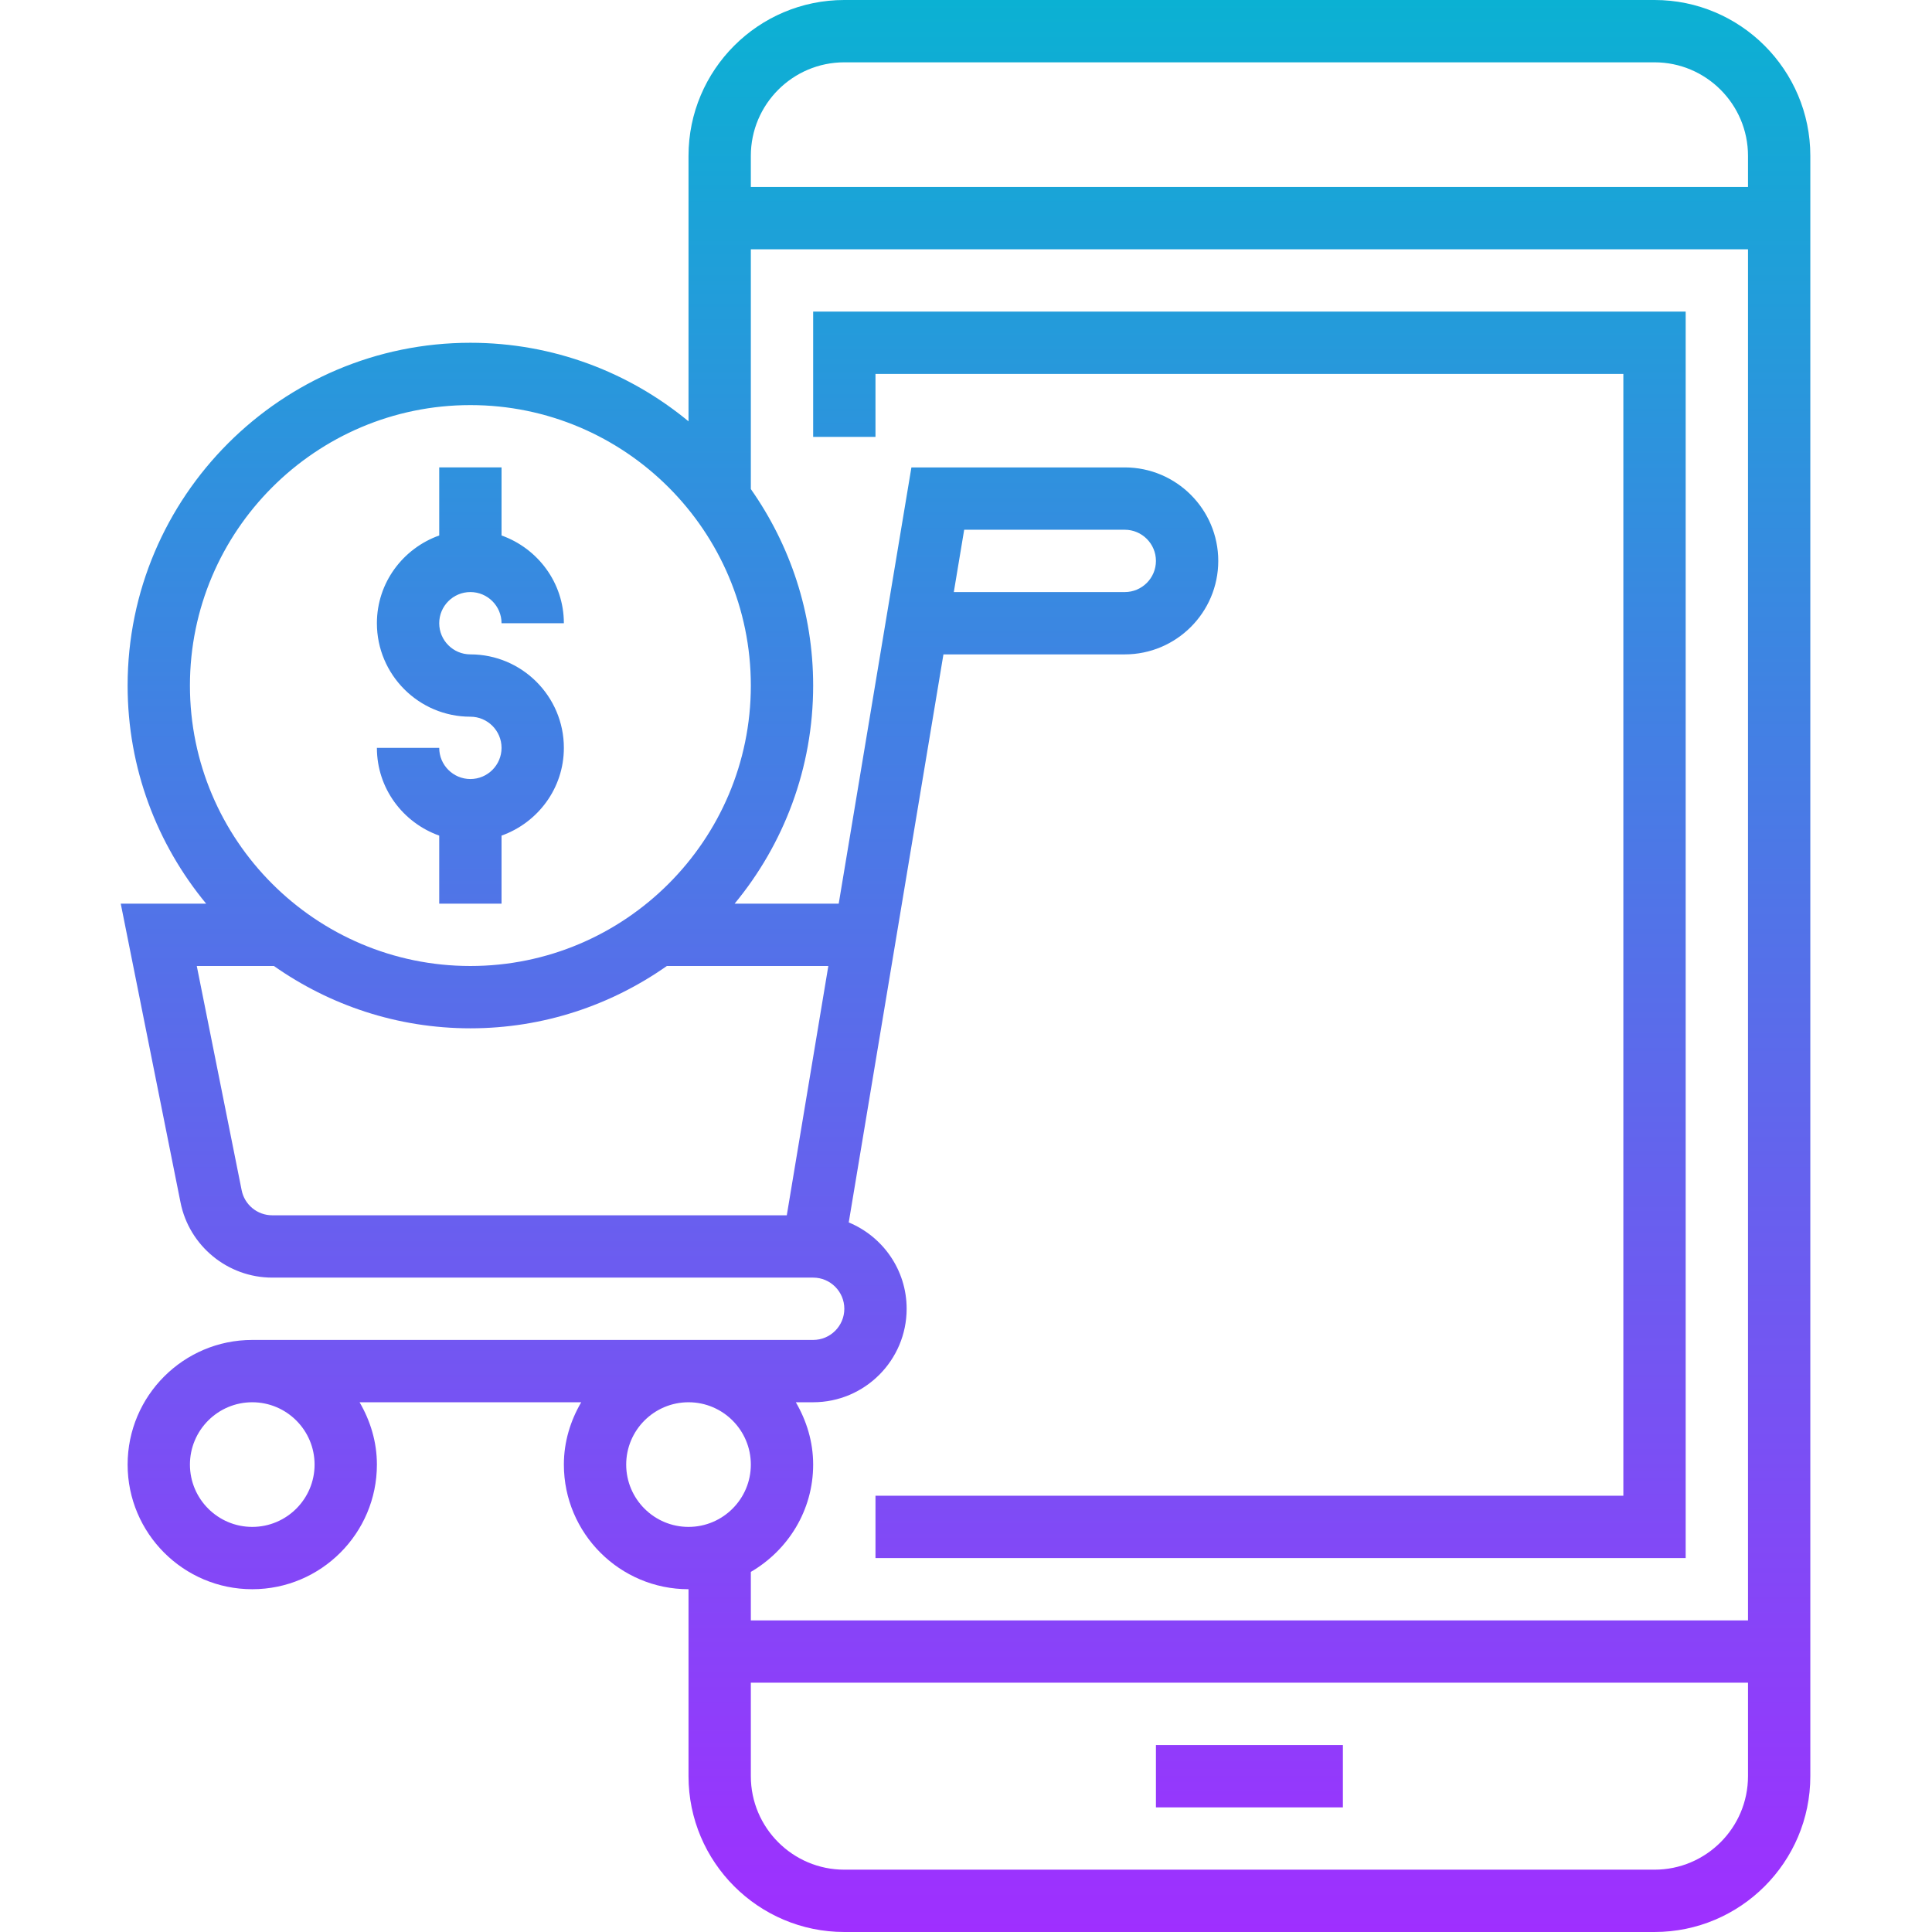 <svg height="496pt" viewBox="-31 0 496 496" width="496pt" xmlns="http://www.w3.org/2000/svg" xmlns:xlink="http://www.w3.org/1999/xlink"><linearGradient id="a" gradientUnits="userSpaceOnUse" x1="216.881" x2="216.881" y1="496" y2="0"><stop offset="0" stop-color="#9f2fff"/><stop offset="1" stop-color="#0bb1d3"/></linearGradient><path d="m15.344 308.703c2.23 11.176 12.129 19.297 23.535 19.297h138.883c4.414 0 8 3.594 8 8s-3.586 8-8 8h-144c-17.648 0-32 14.352-32 32s14.352 32 32 32c17.645 0 32-14.352 32-32 0-5.855-1.699-11.273-4.449-16h56.902c-2.758 4.727-4.453 10.145-4.453 16 0 17.648 14.352 32 32 32v48c0 22.055 17.941 40 40 40h208c22.055 0 40-17.945 40-40v-416c0-22.055-17.945-40-40-40h-208c-22.059 0-40 17.945-40 40v68.168c-15.227-12.594-34.746-20.168-56-20.168-48.523 0-88 39.48-88 88 0 21.258 7.574 40.777 20.168 56h-21.93zm34.418 67.297c0 8.824-7.176 16-16 16s-16-7.176-16-16 7.176-16 16-16 16 7.176 16 16zm80 0c0-8.824 7.176-16 16-16s16 7.176 16 16-7.176 16-16 16-16-7.176-16-16zm48 0c0-5.855-1.699-11.273-4.449-16h4.449c13.23 0 24-10.77 24-24 0-10-6.152-18.566-14.867-22.168l24.312-145.832h46.555c13.23 0 24-10.77 24-24s-10.77-24-24-24h-54.777l-18.664 112h-26.727c12.59-15.223 20.168-34.742 20.168-56 0-18.77-5.953-36.137-16-50.441v-61.559h256v352h-256v-12.449c9.52-5.551 16-15.758 16-27.551zm36.109-224 2.664-16h41.227c4.414 0 8 3.594 8 8s-3.586 8-8 8zm179.891 328h-208c-13.234 0-24-10.77-24-24v-24h256v24c0 13.23-10.77 24-24 24zm-208-464h208c13.23 0 24 10.77 24 24v8h-256v-8c0-13.23 10.766-24 24-24zm-96 88c39.703 0 72 32.305 72 72s-32.297 72-72 72c-39.707 0-72-32.305-72-72s32.293-72 72-72zm-50.441 144c14.297 10.047 31.672 16 50.441 16 18.766 0 36.133-5.953 50.438-16h41.457l-10.664 64h-132.113c-3.809 0-7.102-2.703-7.84-6.434l-11.52-57.566zm58.441-56c0-4.406-3.586-8-8-8-13.234 0-24-10.77-24-24 0-10.414 6.711-19.215 16-22.527v-17.473h16v17.473c9.285 3.312 16 12.113 16 22.527h-16c0-4.406-3.586-8-8-8-4.418 0-8 3.594-8 8s3.582 8 8 8c13.23 0 24 10.77 24 24 0 10.414-6.715 19.215-16 22.527v17.473h-16v-17.473c-9.289-3.312-16-12.113-16-22.527h16c0 4.406 3.582 8 8 8 4.414 0 8-3.594 8-8zm168 256h48v16h-48zm136-48h-208v-16h192v-288h-192v16.168h-16v-32.168h224zm0 0" fill="url(#a)"/></svg>